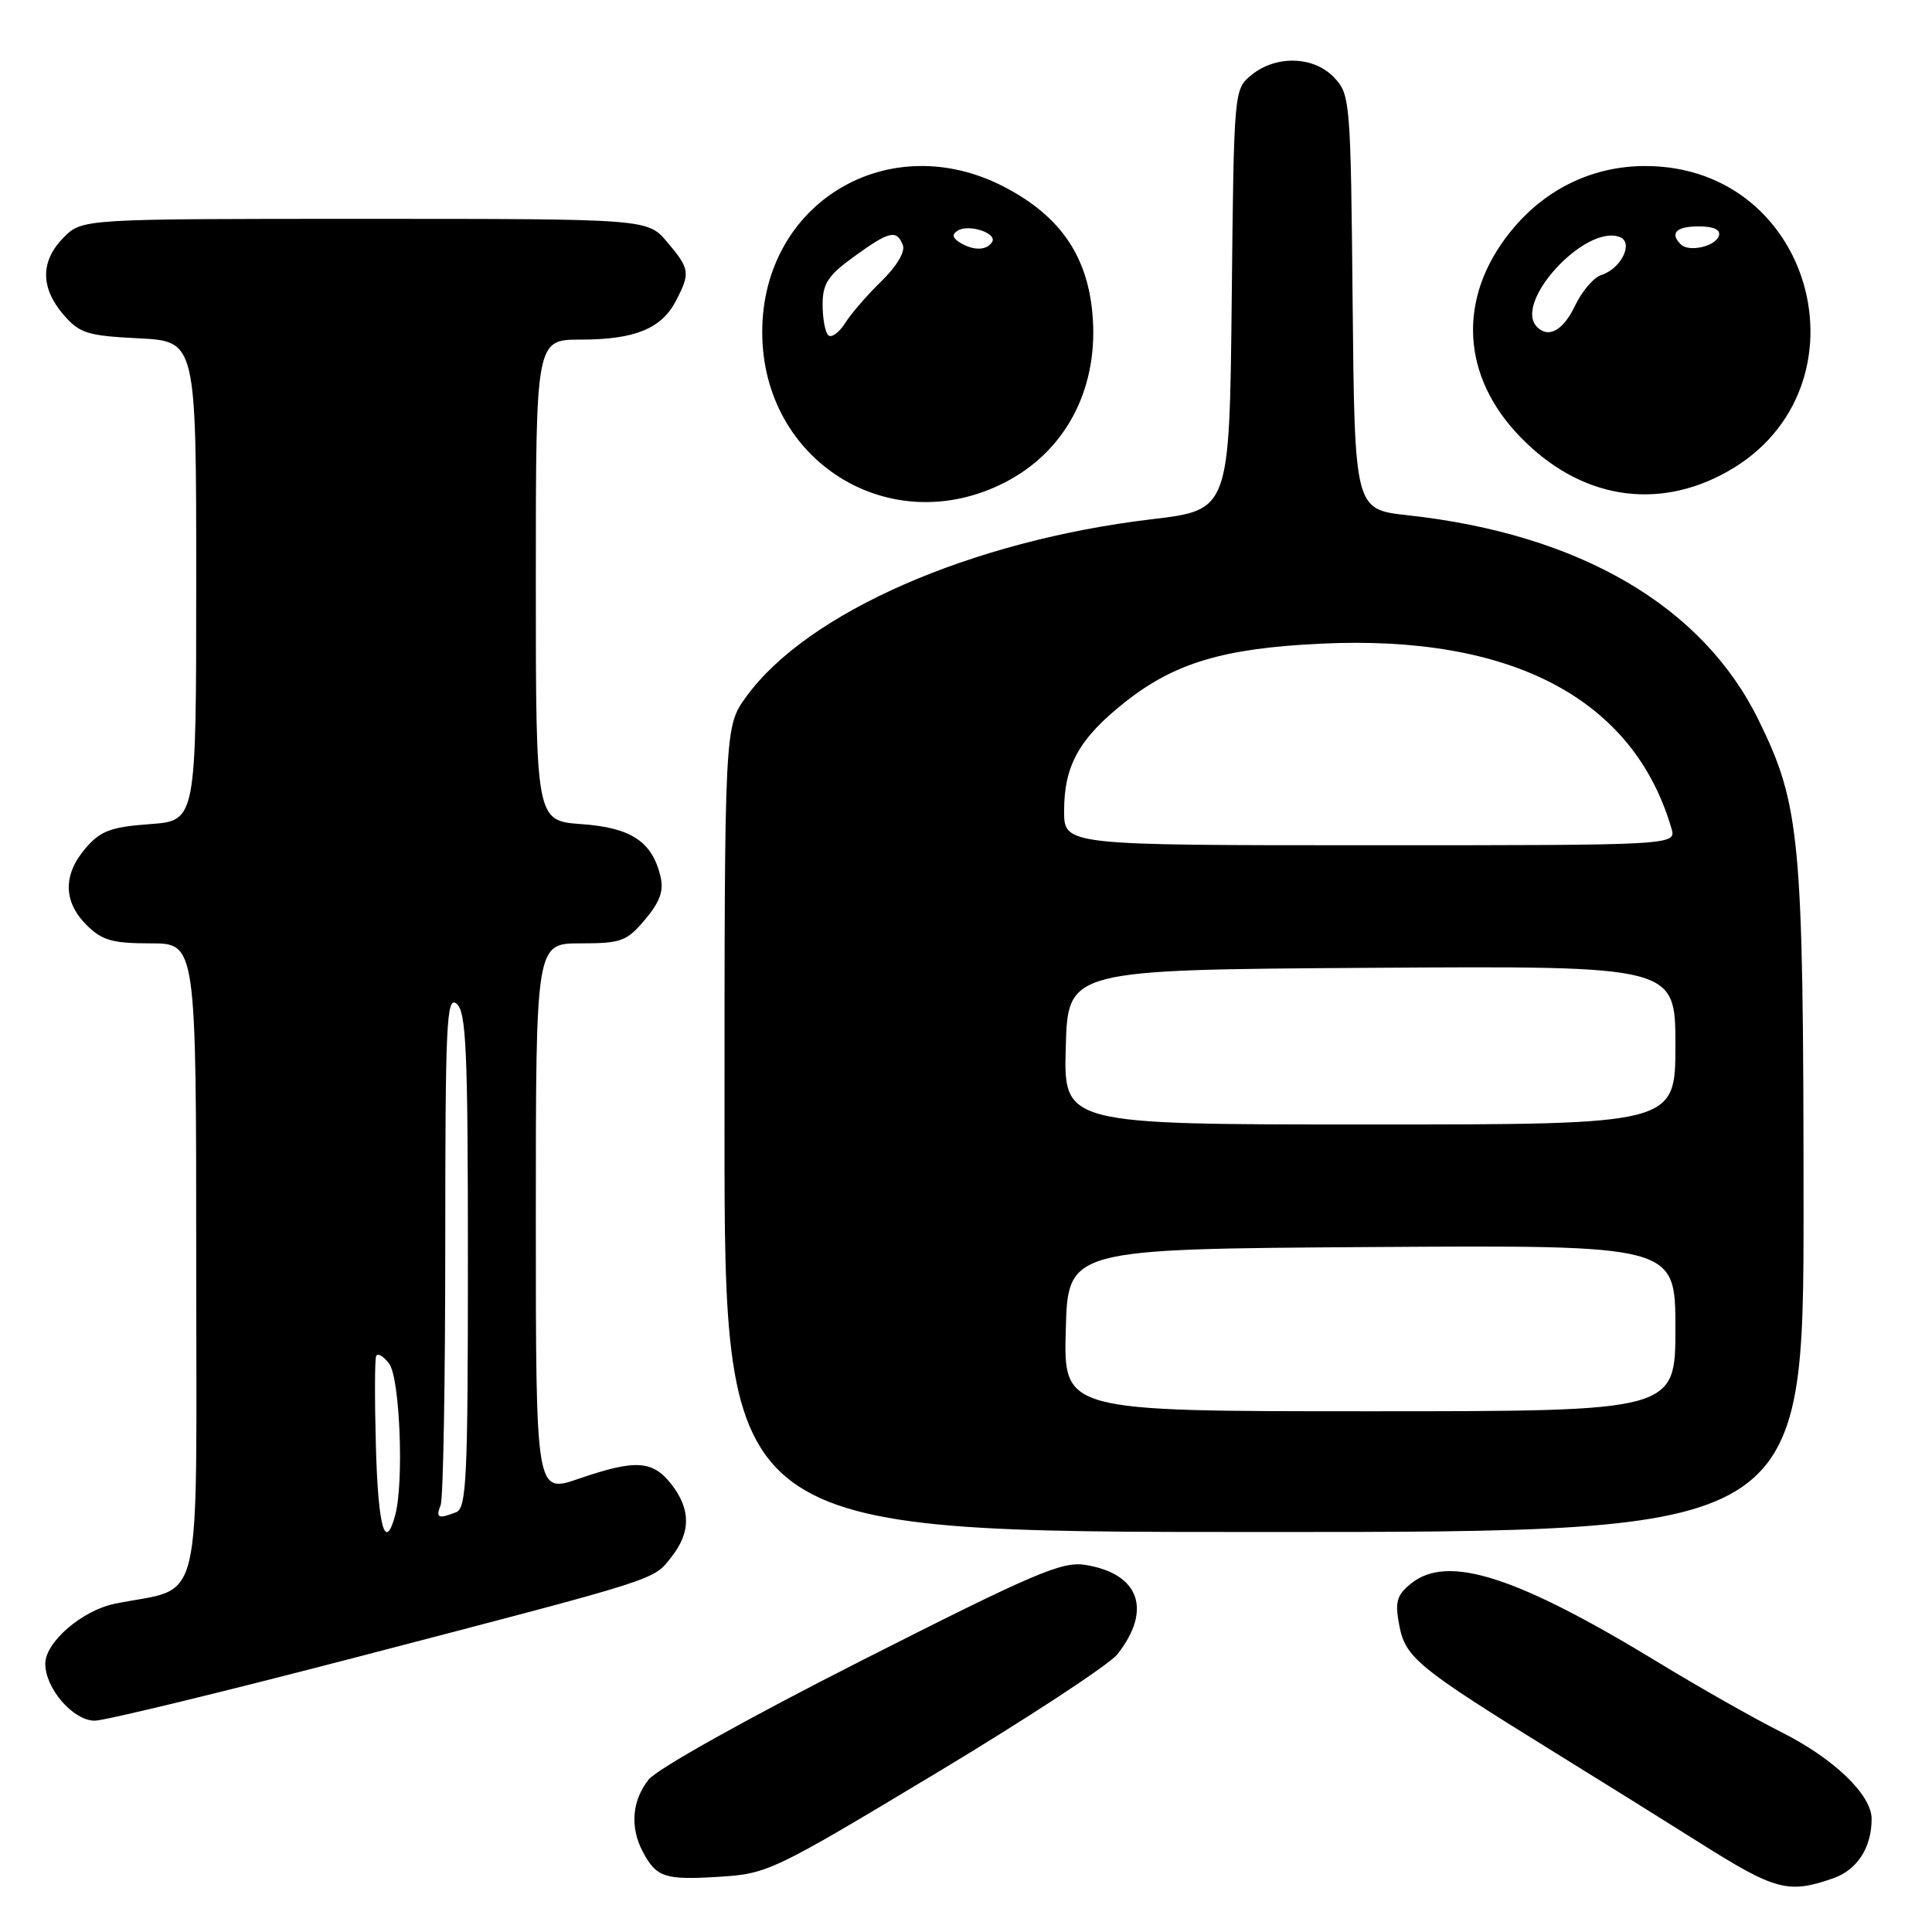 <?xml version="1.0" encoding="UTF-8" standalone="no"?>
<!DOCTYPE svg PUBLIC "-//W3C//DTD SVG 1.1//EN" "http://www.w3.org/Graphics/SVG/1.1/DTD/svg11.dtd" >
<svg xmlns="http://www.w3.org/2000/svg" xmlns:xlink="http://www.w3.org/1999/xlink" version="1.1" viewBox="0 0 256 256">
 <g >
 <path fill="currentColor"
d=" M 242.92 248.88 C 246.09 247.77 248.00 244.82 248.00 241.01 C 248.00 237.83 243.01 233.03 236.08 229.54 C 232.42 227.70 225.17 223.59 219.97 220.42 C 200.96 208.83 191.82 205.90 186.97 209.83 C 185.07 211.36 184.82 212.24 185.41 215.36 C 186.21 219.63 187.83 220.96 205.73 232.03 C 212.20 236.03 220.88 241.44 225.00 244.04 C 235.27 250.53 236.92 250.97 242.92 248.88 Z  M 123.98 234.99 C 136.14 227.68 146.98 220.57 148.07 219.19 C 152.69 213.31 150.98 208.52 143.83 207.36 C 140.72 206.86 137.09 208.41 114.07 220.08 C 98.99 227.73 87.03 234.41 85.93 235.82 C 83.75 238.59 83.46 242.10 85.15 245.32 C 86.96 248.76 88.07 249.13 95.19 248.69 C 101.73 248.29 102.36 247.98 123.98 234.99 Z  M 47.73 219.46 C 87.88 208.99 86.52 209.42 88.98 206.29 C 91.56 203.02 91.54 199.96 88.93 196.63 C 86.45 193.49 84.18 193.36 76.66 195.95 C 71.00 197.89 71.00 197.89 71.00 161.45 C 71.00 125.00 71.00 125.00 76.91 125.00 C 82.32 125.00 83.05 124.73 85.48 121.84 C 87.47 119.47 87.98 118.03 87.51 116.09 C 86.39 111.50 83.62 109.67 77.04 109.20 C 71.00 108.76 71.00 108.76 71.00 76.88 C 71.00 45.00 71.00 45.00 76.95 45.00 C 84.11 45.00 87.66 43.55 89.57 39.85 C 91.49 36.16 91.41 35.64 88.41 32.08 C 85.82 29.00 85.82 29.00 48.37 29.00 C 10.91 29.00 10.91 29.00 8.45 31.45 C 5.35 34.56 5.33 38.11 8.39 41.67 C 10.54 44.17 11.55 44.49 18.39 44.83 C 26.00 45.22 26.00 45.22 26.00 76.99 C 26.00 108.76 26.00 108.76 19.85 109.20 C 14.69 109.58 13.32 110.09 11.35 112.38 C 8.33 115.89 8.37 119.46 11.45 122.55 C 13.52 124.61 14.87 125.00 19.95 125.00 C 26.00 125.00 26.00 125.00 26.00 167.46 C 26.00 214.72 27.11 210.08 15.23 212.50 C 10.88 213.39 6.00 217.59 6.00 220.45 C 6.00 223.74 9.70 228.00 12.55 228.00 C 13.87 228.00 29.70 224.16 47.73 219.46 Z  M 238.98 159.25 C 238.96 111.10 238.55 106.67 233.01 95.39 C 225.59 80.27 209.27 70.76 186.50 68.27 C 179.50 67.50 179.50 67.50 179.23 40.05 C 178.98 13.49 178.90 12.52 176.81 10.30 C 174.13 7.44 169.13 7.27 165.86 9.91 C 163.50 11.82 163.50 11.82 163.21 39.70 C 162.91 67.58 162.91 67.58 152.63 68.80 C 128.70 71.64 106.97 81.15 98.88 92.32 C 96.00 96.30 96.00 96.30 96.00 149.65 C 96.00 203.00 96.00 203.00 167.50 203.00 C 239.00 203.00 239.00 203.00 238.98 159.25 Z  M 133.10 63.95 C 141.06 59.89 145.41 51.84 144.81 42.31 C 144.29 34.17 140.66 28.73 133.12 24.79 C 117.79 16.79 101.00 26.83 101.00 44.00 C 101.00 61.16 117.94 71.68 133.10 63.95 Z  M 228.00 62.97 C 248.39 52.55 240.94 22.00 218.00 22.00 C 211.26 22.00 205.14 24.85 200.66 30.08 C 193.33 38.65 193.36 48.96 200.74 57.14 C 208.43 65.64 218.54 67.81 228.00 62.97 Z  M 49.81 191.75 C 49.64 185.56 49.65 180.14 49.84 179.69 C 50.04 179.24 50.81 179.69 51.56 180.69 C 52.99 182.57 53.54 196.38 52.37 200.75 C 51.04 205.71 50.11 202.43 49.81 191.75 Z  M 58.39 199.42 C 58.73 198.55 59.00 182.97 59.00 164.80 C 59.00 135.54 59.17 131.90 60.50 133.00 C 61.78 134.06 62.00 139.11 62.00 167.02 C 62.00 195.98 61.82 199.86 60.42 200.39 C 58.04 201.30 57.73 201.15 58.39 199.42 Z  M 141.22 176.25 C 141.50 165.50 141.50 165.50 181.75 165.24 C 222.00 164.98 222.00 164.98 222.00 175.99 C 222.00 187.00 222.00 187.00 181.47 187.00 C 140.93 187.00 140.93 187.00 141.22 176.25 Z  M 141.22 138.75 C 141.50 128.50 141.50 128.50 181.75 128.24 C 222.00 127.98 222.00 127.98 222.00 138.49 C 222.00 149.00 222.00 149.00 181.47 149.00 C 140.93 149.00 140.93 149.00 141.22 138.75 Z  M 141.00 107.45 C 141.00 101.41 143.01 97.83 149.09 93.02 C 155.66 87.83 162.13 85.90 175.00 85.29 C 200.30 84.08 216.44 92.57 221.47 109.75 C 222.13 112.00 222.13 112.00 181.57 112.00 C 141.00 112.00 141.00 112.00 141.00 107.45 Z  M 109.74 44.41 C 109.33 44.00 109.00 42.17 109.00 40.34 C 109.00 37.59 109.72 36.49 113.15 34.01 C 117.84 30.61 118.82 30.38 119.63 32.48 C 119.97 33.35 118.83 35.27 116.82 37.23 C 114.96 39.03 112.78 41.55 111.97 42.83 C 111.15 44.11 110.15 44.82 109.74 44.41 Z  M 127.14 32.11 C 126.19 31.50 126.12 31.05 126.90 30.56 C 128.39 29.64 132.18 30.90 131.46 32.07 C 130.74 33.22 128.93 33.24 127.14 32.11 Z  M 203.67 43.33 C 200.44 40.11 210.06 29.66 214.63 31.41 C 216.51 32.13 214.82 35.61 212.18 36.44 C 211.18 36.76 209.61 38.59 208.70 40.51 C 207.14 43.78 205.20 44.87 203.67 43.33 Z  M 222.71 32.38 C 221.22 30.89 222.11 30.00 225.08 30.00 C 227.10 30.00 228.02 30.43 227.76 31.25 C 227.29 32.67 223.78 33.45 222.71 32.38 Z "/>
</g>
</svg>